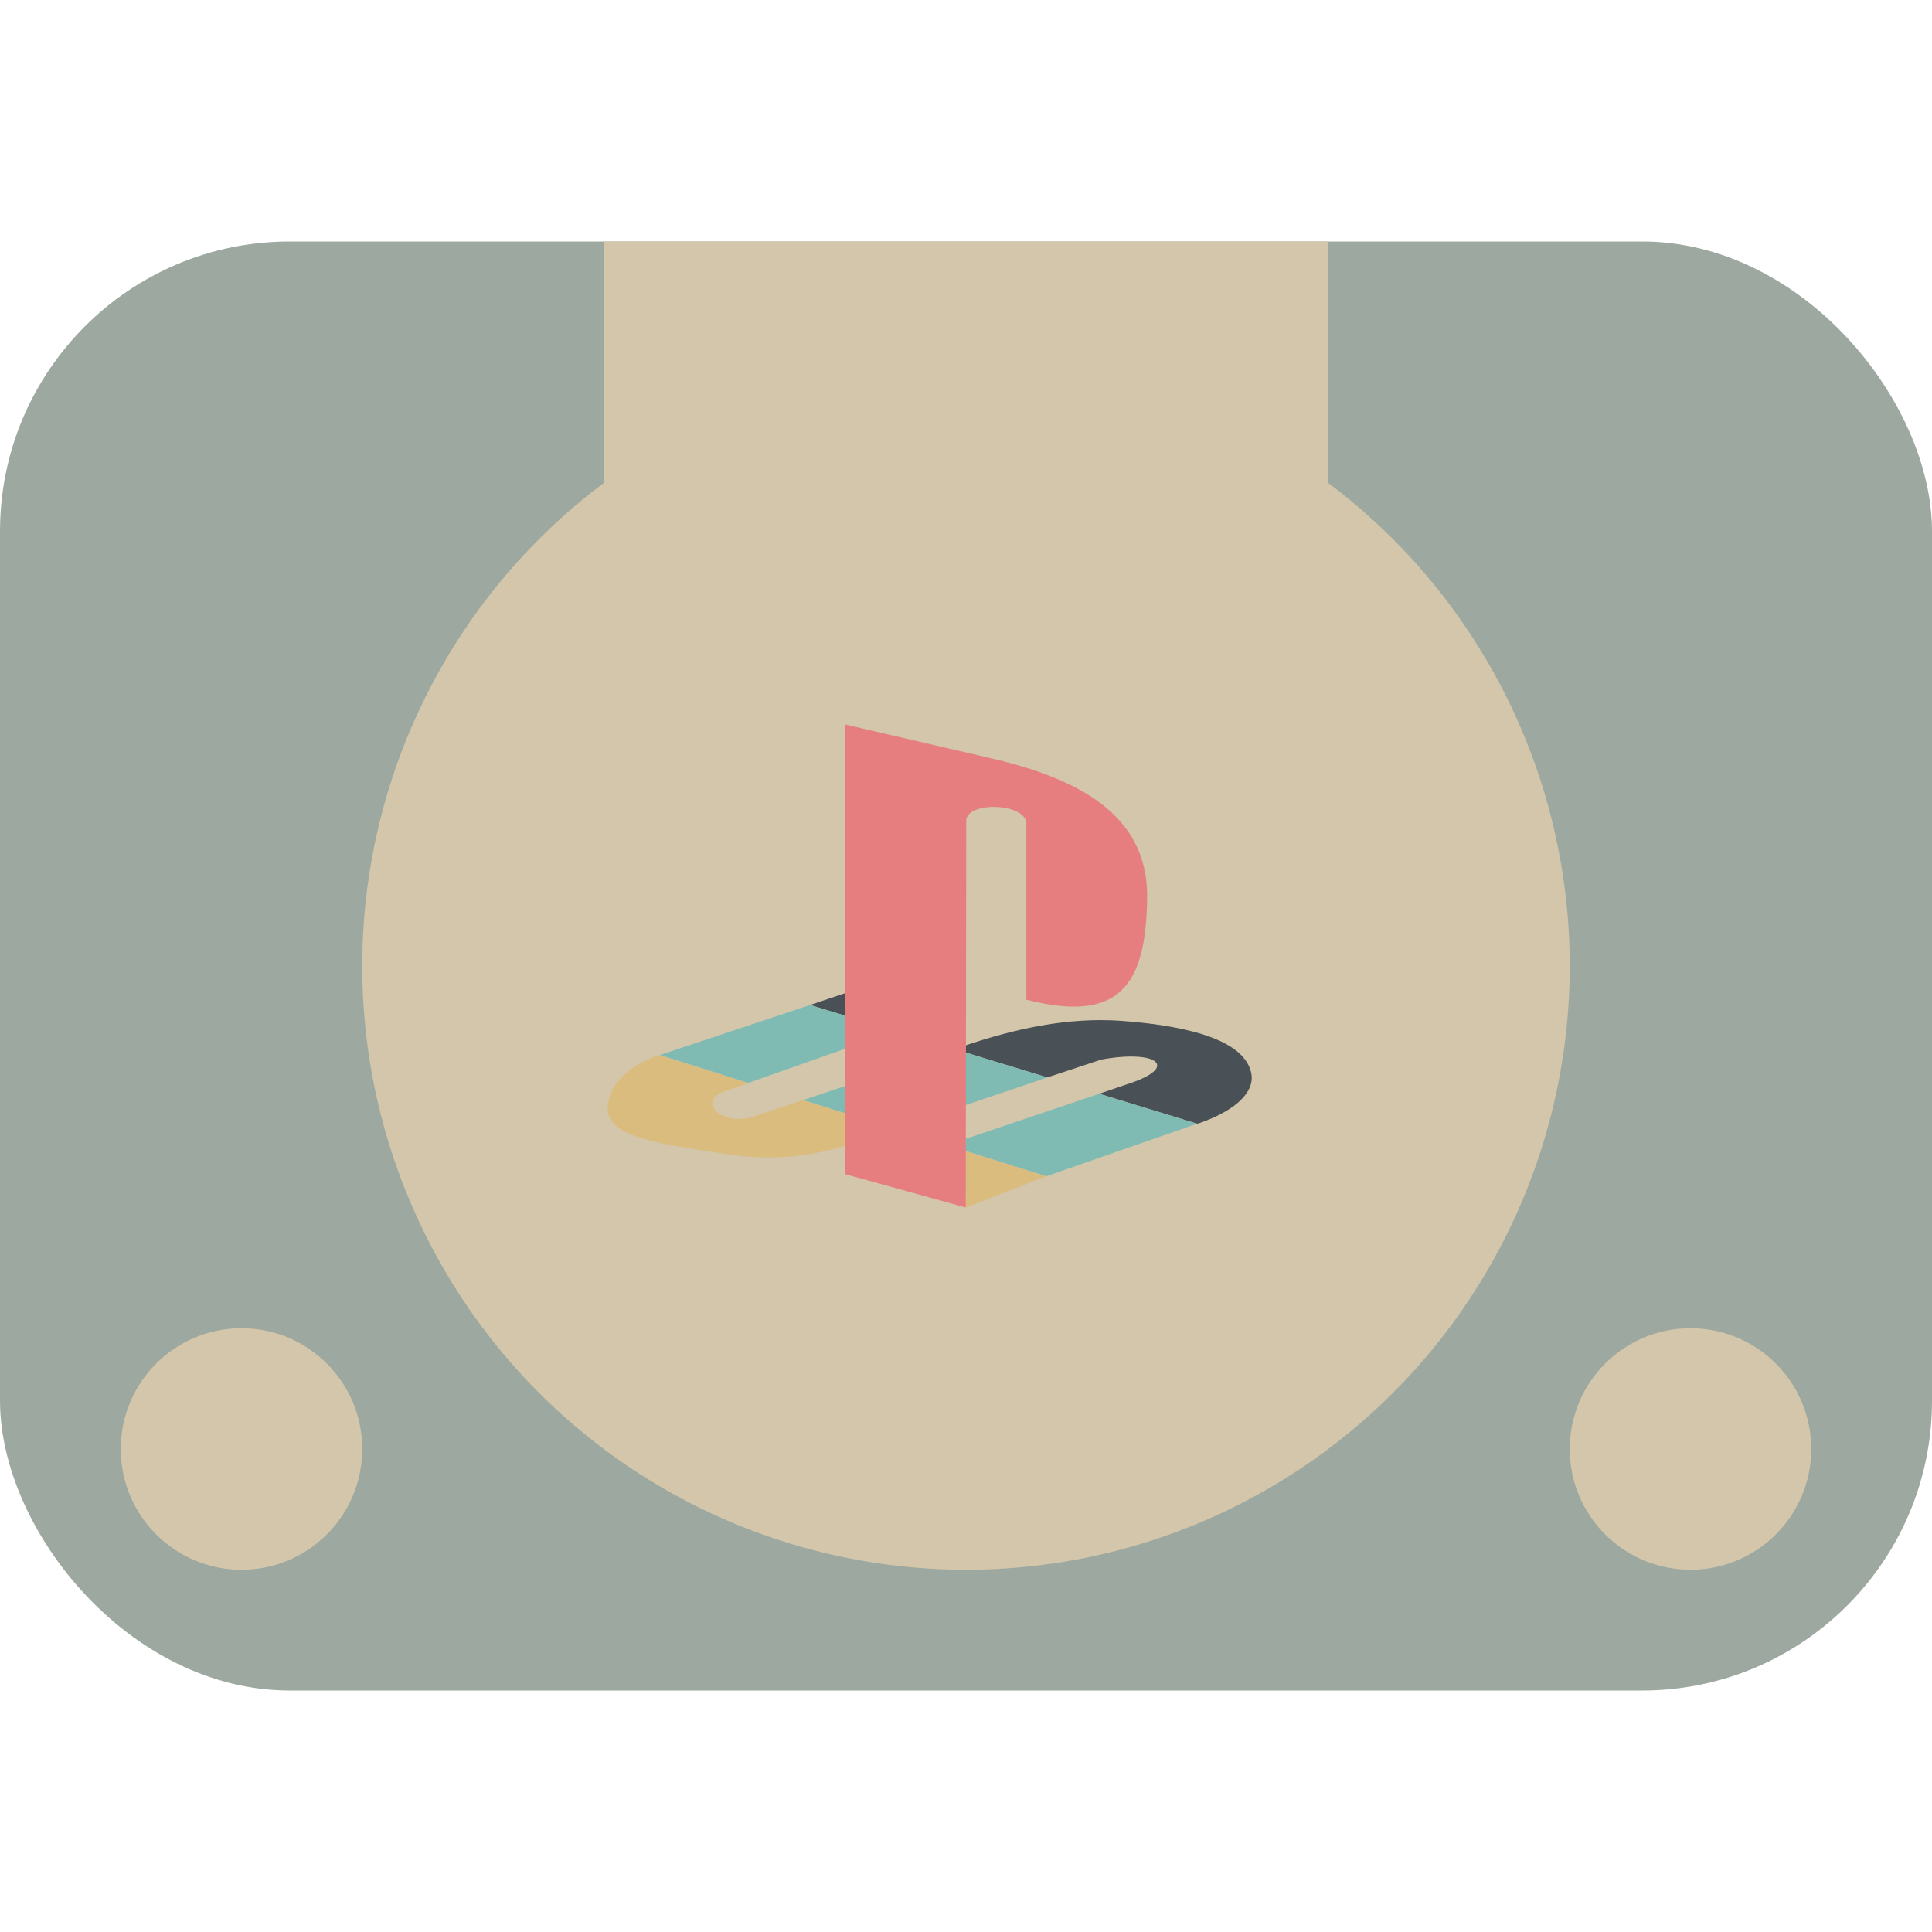 <svg xmlns="http://www.w3.org/2000/svg" width="16" height="16" version="1.1">
 <rect style="fill:#9da9a0" width="16" height="12" x="0" y="2" rx="2.4" ry="2.4"/>
 <circle style="fill:#d3c6aa" cx="8" cy="8" r="5"/>
 <rect style="fill:#d3c6aa" width="6" height="5" x="5" y="2"/>
 <circle style="fill:#d3c6aa" cx="2" cy="12" r="1"/>
 <circle style="fill:#d3c6aa" cx="14" cy="12" r="1"/>
 <path style="fill:#dbbc7f" d="m 6.652,9.11 -0.406,0.135 C 5.984,9.334 5.761,9.123 6.002,9.037 L 6.198,8.968 5.46,8.737 C 5.233,8.813 5.02,8.975 5.034,9.203 5.048,9.434 5.582,9.489 5.995,9.555 6.379,9.617 6.729,9.582 7.047,9.472 V 9.234 Z M 8,10 8.666,9.741 7.907,9.503 7.998,10 Z"/>
 <path style="fill:#495156" d="m 9.914,9.306 0.014,-0.003 C 10.256,9.189 10.396,9.03 10.361,8.882 10.305,8.633 9.903,8.499 9.284,8.454 8.84,8.423 8.404,8.519 7.977,8.664 L 7.907,8.689 8.673,8.923 9.12,8.775 C 9.589,8.689 9.777,8.84 9.326,8.982 L 9.103,9.058 Z M 7.047,8.209 6.708,8.323 7.047,8.426 Z"/>
 <path style="fill:#7fbbb3" d="M 8.666,9.741 9.914,9.306 9.103,9.058 7.907,9.462 v 0.041 z M 7.047,8.978 6.652,9.11 7.047,9.234 Z M 7.907,9.182 V 8.689 L 8.673,8.923 Z M 6.198,8.968 7.047,8.668 V 8.426 L 6.708,8.323 5.478,8.733 c -0.004,0 -0.01,0.003 -0.017,0.003 z"/>
 <path style="fill:#e67e80" d="M 8.002,6.799 7.998,10 7,9.724 V 6 L 8.234,6.286 C 9.024,6.473 9.508,6.802 9.5,7.437 9.492,8.176 9.259,8.472 8.5,8.279 V 6.823 C 8.5,6.647 8,6.633 8.002,6.799 Z"/>
</svg>
